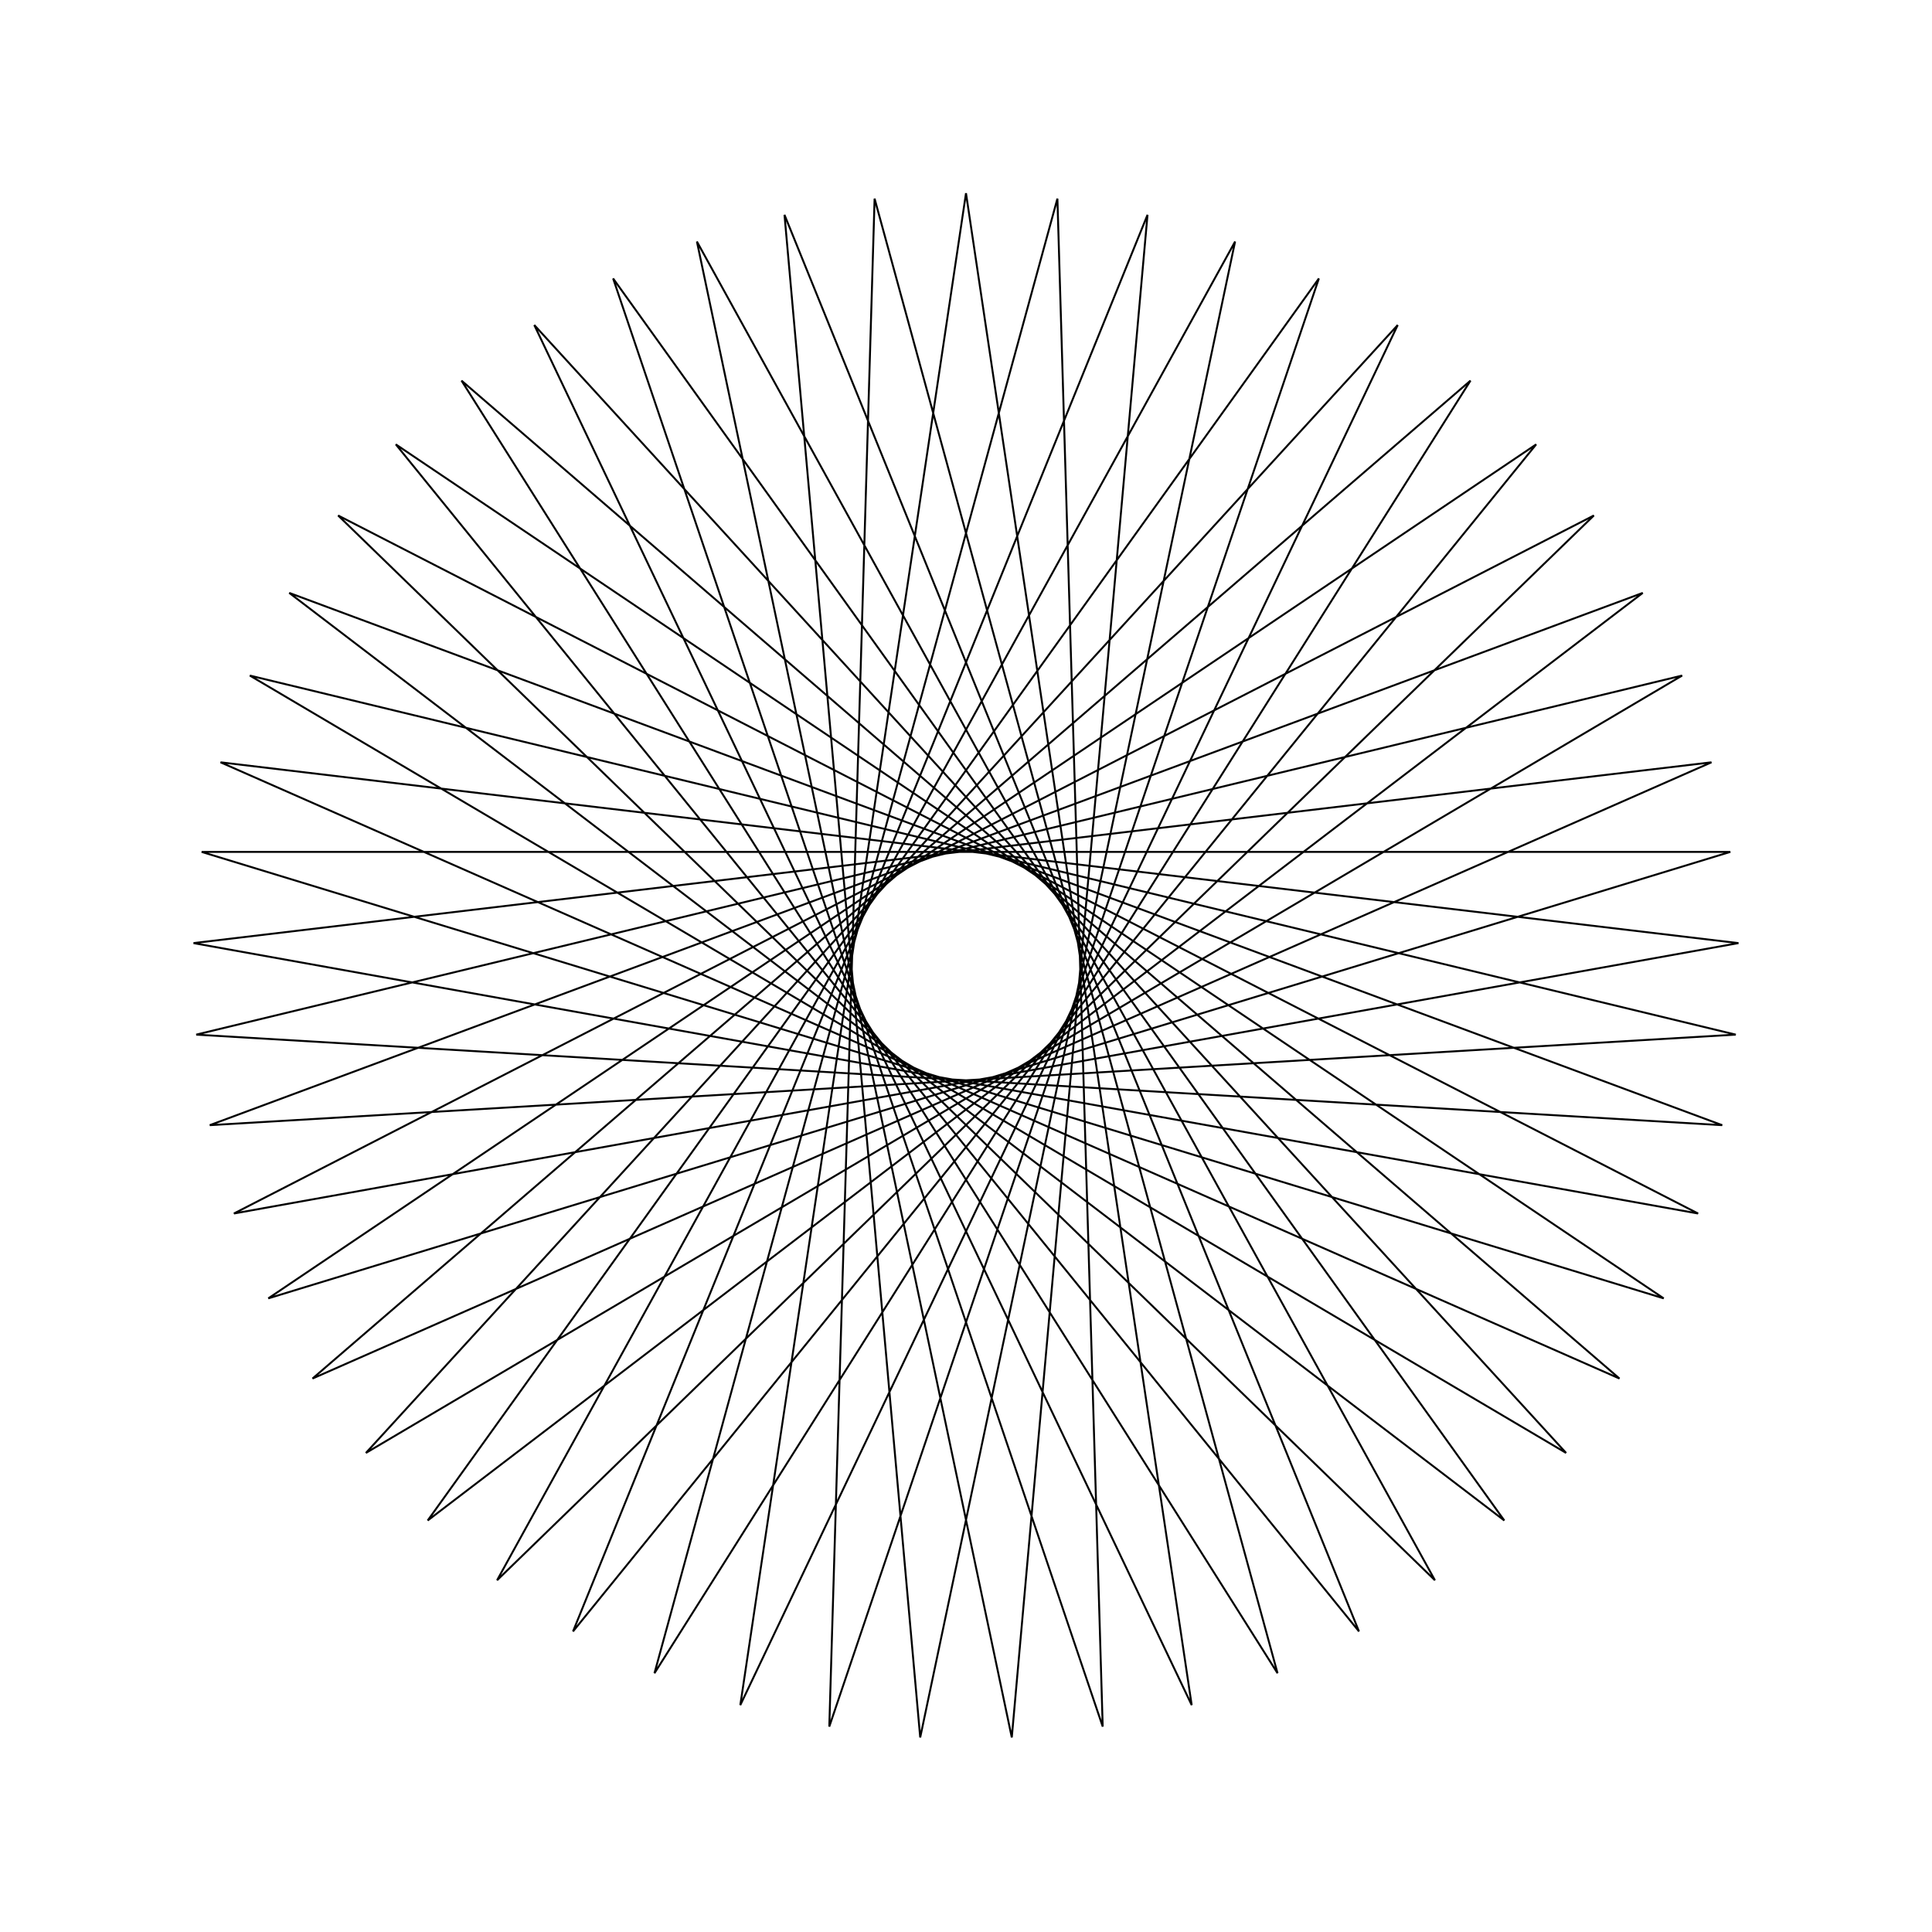 <?xml version="1.0" ?>
<svg height="100" width="100">
  <path d="M 50.0,90.0 L 61.682,11.744 L 27.654,83.176 L 81.061,24.796 L 12.932,65.033 L 89.842,46.448 L 10.858,41.761 L 85.029,69.312 L 22.138,21.3 L 68.265,85.586 L 42.924,10.631 L 45.269,89.719 L 66.125,13.394 L 23.887,80.3 L 83.824,28.647 L 11.415,60.543 L 89.982,51.185 L 12.107,37.189 L 82.499,73.319 L 25.728,18.206 L 63.928,87.497 L 47.63,10.07 L 40.605,88.881 L 70.341,15.558 L 20.487,76.999 L 86.112,32.797 L 10.438,55.906 L 89.562,55.906 L 13.888,32.797 L 79.513,76.999 L 29.659,15.558 L 59.395,88.881 L 52.37,10.07 L 36.072,87.497 L 74.272,18.206 L 17.501,73.319 L 87.893,37.189 L 10.018,51.185 L 88.585,60.543 L 16.176,28.647 L 76.113,80.3 L 33.875,13.394 L 54.731,89.719 L 57.076,10.631 L 31.735,85.586 L 77.862,21.3 L 14.971,69.312 L 89.142,41.761 L 10.158,46.448 L 87.068,65.033 L 18.939,24.796 L 72.346,83.176 L 38.318,11.744 L 50.0,90.0Z" fill="none" stroke="black" stroke-width="0.1" transform="matrix(1 0 0 -1 0 100)"/>
</svg>
